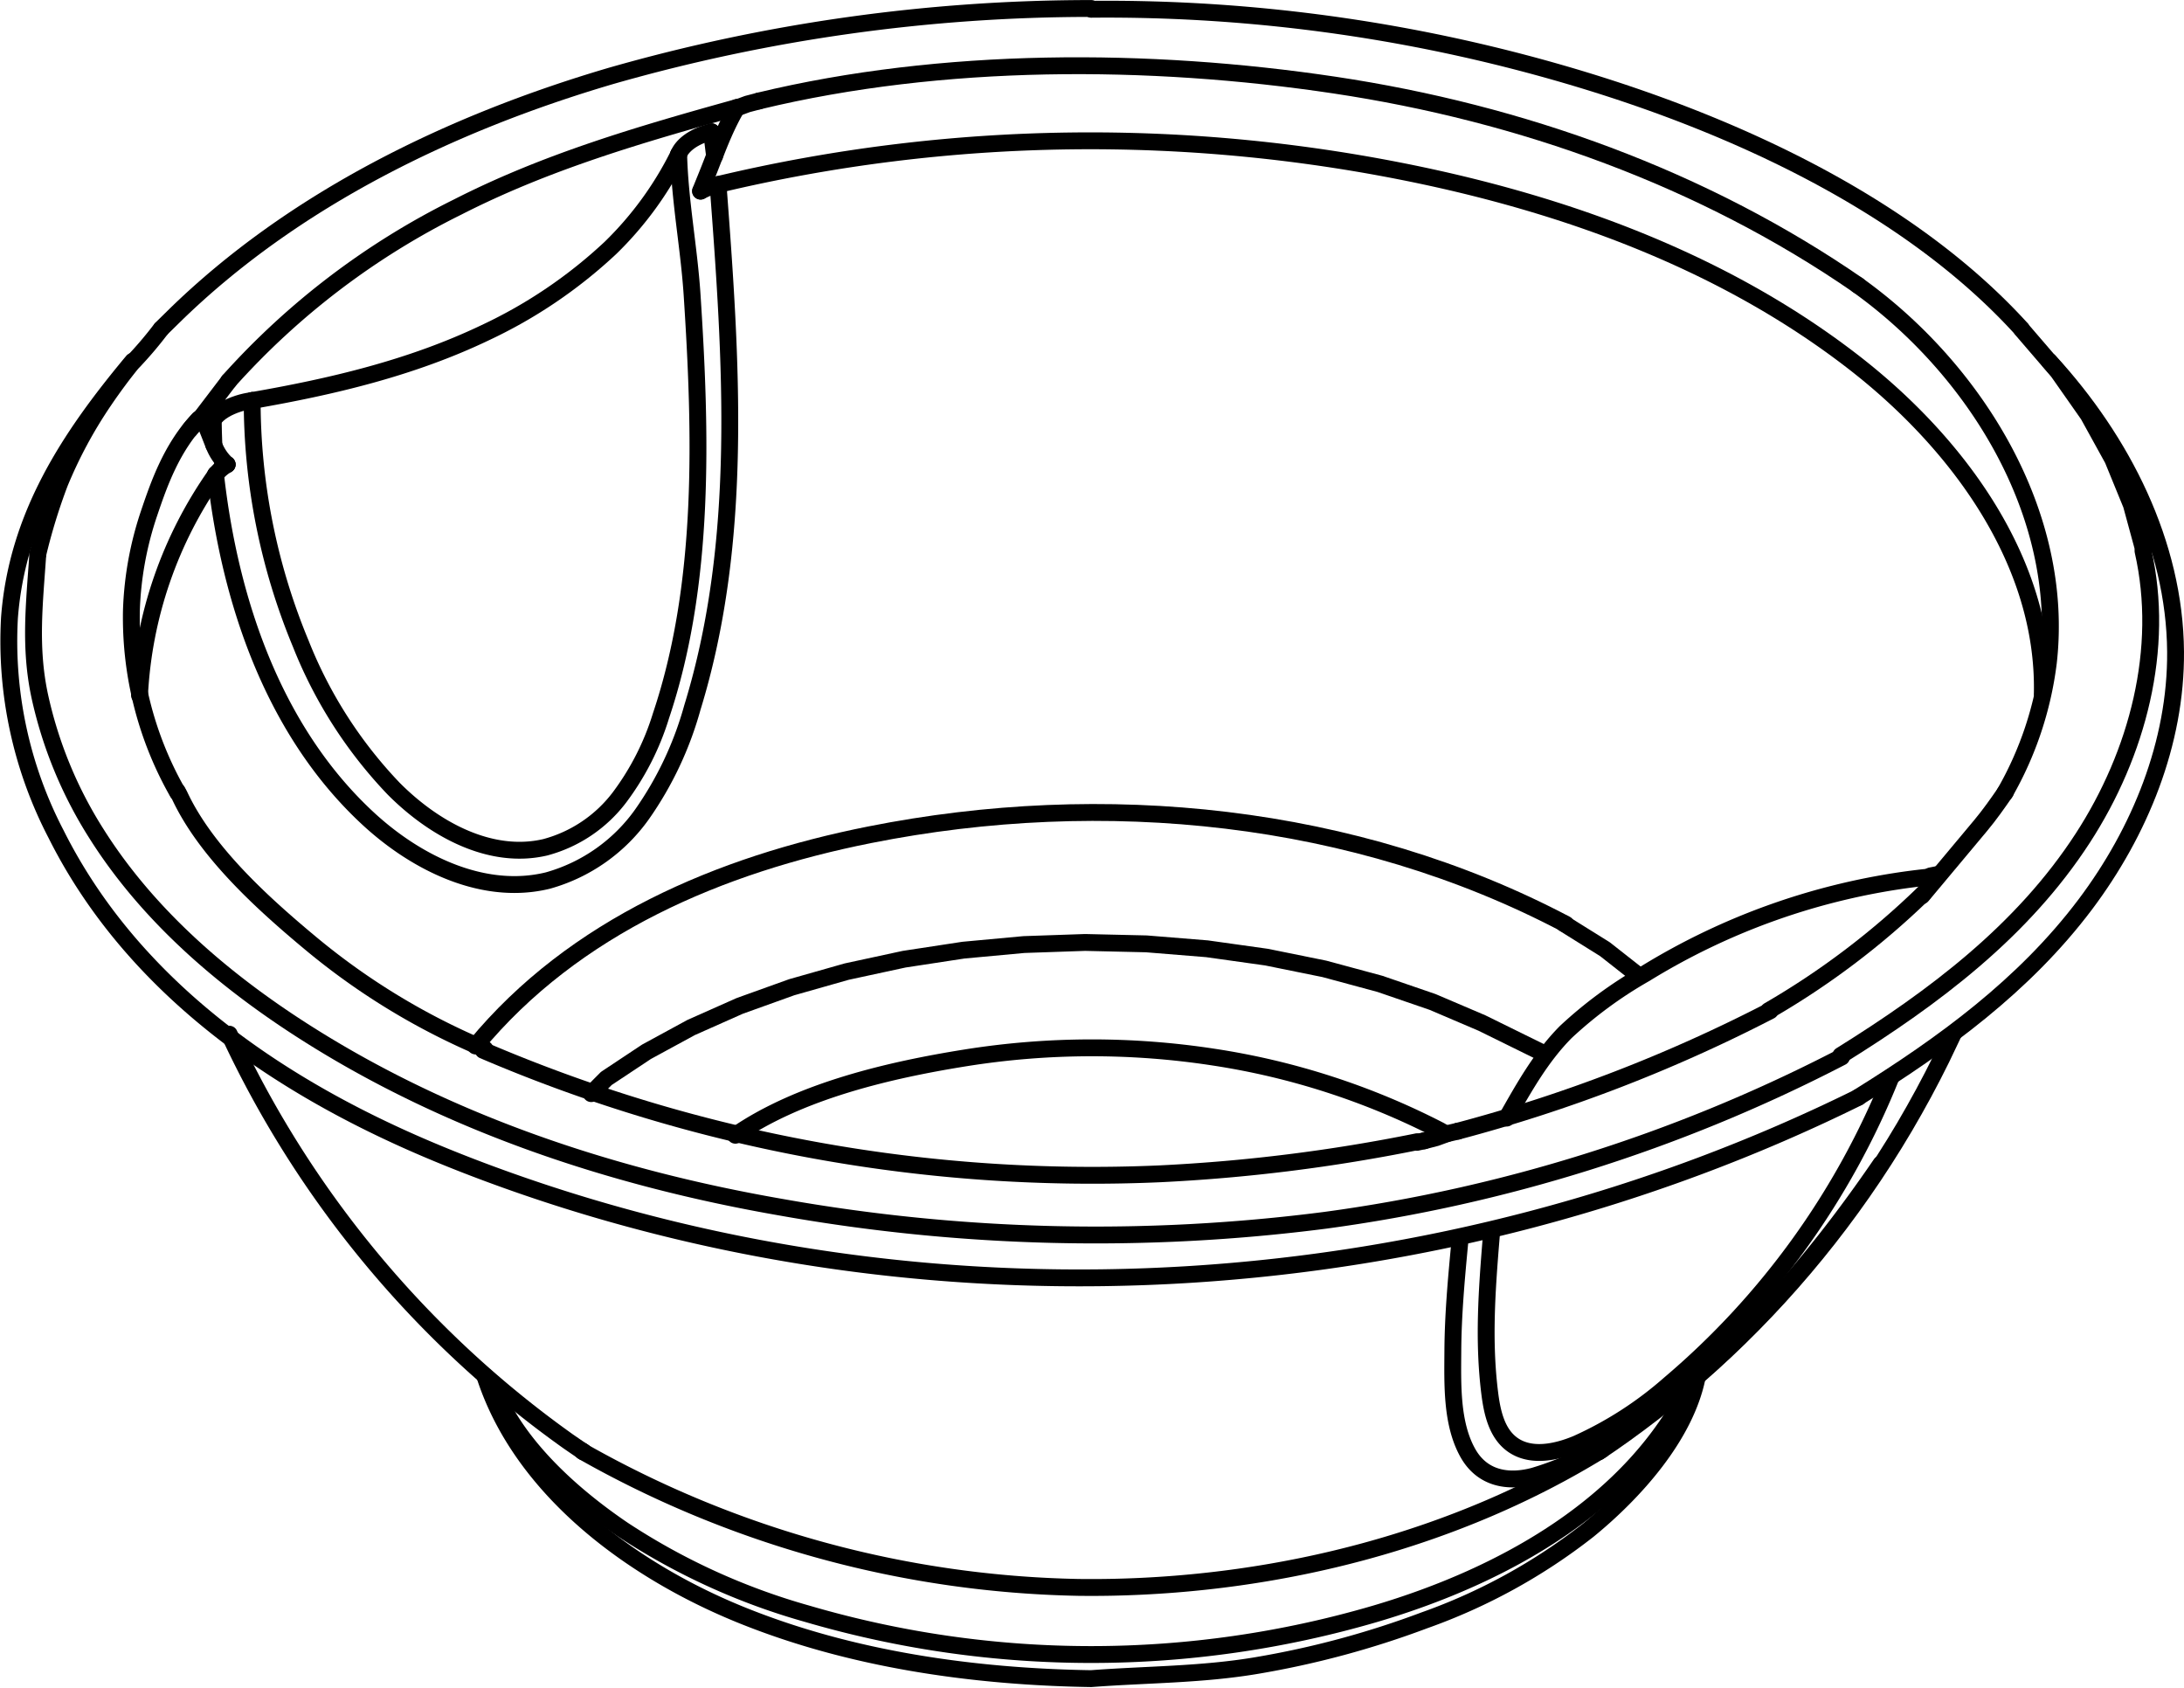 <svg xmlns="http://www.w3.org/2000/svg" width="259.115" height="200.217" viewBox="0 0 259.115 200.217">
  <g id="Group_845" data-name="Group 845" transform="translate(1.007 1.007)">
    <path id="Path_1286" data-name="Path 1286" d="M503.418,1118.223m38.229-16.658-.2.343-.193.345-.186.348-.18.35-.175.352-.17.354-.166.355-.162.356-.314.717-.3.722-.291.726-.281.729m2.62-5.7.007-.013.005-.013,0-.013v-.013M481.4,1133.95l-3.2,4.2m0,0v.012l0,.01,0,.008,0,.007m1.415,3.368-.18-.463-.178-.455-.175-.446-.175-.435-.087-.213-.087-.209-.088-.2-.088-.2-.088-.2-.089-.189-.09-.182-.091-.174m5.957-1.924-.4.068-.4.077-.43.105-.415.124-.438.153-.417.171-.424.2-.395.223-.385.255-.341.274-.3.3-.274.315m1.652,5.321-.269-.256-.245-.265-.223-.274-.2-.283-.184-.292-.166-.3-.149-.311-.133-.32m59.4-34.3-.195.509-.2.511-.2.514-.207.518-.211.521-.213.526-.215.531-.216.536m1.311-7.03-.411.115-.4.125-.374.138-.357.154-.327.16-.309.171-.277.173-.258.183-.226.18-.207.187-.177.181-.16.186-.133.177-.117.181-.091.17-.083.172m6.732,116.385c7.611-5.263,18.271-7.734,27.3-9.179a95.159,95.159,0,0,1,29.421-.09,87.027,87.027,0,0,1,26.879,8.711m0,0,.308.179.305.181m-113.935,28.772c4.416,13.558,17.593,23.136,30.41,28.333,13.041,5.288,27.562,7.338,41.518,7.555m0,0c6.577-.5,13.047-.446,19.593-1.548a107.224,107.224,0,0,0,19.957-5.374,68.66,68.66,0,0,0,19.439-10.695c5.4-4.411,11.552-11.168,12.937-18.261" transform="translate(-455.257 -1089.76)" fill="none" stroke="#000" stroke-linecap="round" stroke-linejoin="round" stroke-width="2"/>
    <path id="Path_1287" data-name="Path 1287" d="M695.344,1098.874l-1.38.361-1.276.472" transform="translate(-606.297 -1087.902)" fill="none" stroke="#000" stroke-linecap="round" stroke-linejoin="round" stroke-width="2"/>
    <path id="Path_1288" data-name="Path 1288" d="M549.264,1101.513c-11.4,3.174-22.573,6.411-33.171,11.826a90.052,90.052,0,0,0-27.1,20.608" transform="translate(-462.857 -1089.76)" fill="none" stroke="#000" stroke-linecap="round" stroke-linejoin="round" stroke-width="2"/>
    <path id="Path_1289" data-name="Path 1289" d="M474.8,1225.505a19.833,19.833,0,0,0-1.44,1.535" transform="translate(-451.849 -1177.076)" fill="none" stroke="#000" stroke-linecap="round" stroke-linejoin="round" stroke-width="2"/>
    <path id="Path_1290" data-name="Path 1290" d="M548.972,1120.236a40.748,40.748,0,0,1-8.083,11.1A57.237,57.237,0,0,1,526,1141.415c-8.737,4.174-18.147,6.39-27.629,8.036" transform="translate(-469.46 -1102.945)" fill="none" stroke="#000" stroke-linecap="round" stroke-linejoin="round" stroke-width="2"/>
    <path id="Path_1291" data-name="Path 1291" d="M498.372,1149.45a75.1,75.1,0,0,0,5.762,28.841,53.233,53.233,0,0,0,11.013,17.193c4.737,4.772,11.447,8.5,17.993,6.967a16.333,16.333,0,0,0,8.844-5.964,31.588,31.588,0,0,0,4.892-9.647c5.285-15.731,4.755-33.594,3.687-49.947-.362-5.536-1.459-11.129-1.591-16.657" transform="translate(-469.46 -1102.945)" fill="none" stroke="#000" stroke-linecap="round" stroke-linejoin="round" stroke-width="2"/>
    <path id="Path_1292" data-name="Path 1292" d="M482.828,1229.7l-.05-1.511-.029-1.507" transform="translate(-458.459 -1177.906)" fill="none" stroke="#000" stroke-linecap="round" stroke-linejoin="round" stroke-width="2"/>
    <path id="Path_1293" data-name="Path 1293" d="M682.652,1111.27l.17,1.426.178,1.437" transform="translate(-599.23 -1096.631)" fill="none" stroke="#000" stroke-linecap="round" stroke-linejoin="round" stroke-width="2"/>
    <path id="Path_1294" data-name="Path 1294" d="M832.069,1110.788c-18.4-12.707-40-20.442-62.116-23.76-22.02-3.3-46.54-3.359-68.289,1.882" transform="translate(-612.618 -1077.94)" fill="none" stroke="#000" stroke-linecap="round" stroke-linejoin="round" stroke-width="2"/>
    <path id="Path_1295" data-name="Path 1295" d="M634.362,1454.266l1.788-1.8,4.772-3.167,5.293-2.878,5.762-2.561,6.174-2.218,6.525-1.853,6.811-1.471,7.03-1.073,7.18-.664,7.259-.25,7.266.167,7.2.583,7.065.992,6.86,1.392,6.587,1.779,6.249,2.147,5.849,2.495,7.214,3.55" transform="translate(-565.224 -1325.537)" fill="none" stroke="#000" stroke-linecap="round" stroke-linejoin="round" stroke-width="2"/>
    <path id="Path_1296" data-name="Path 1296" d="M736.875,1612.945c-6.957,14.348-22.216,22.873-37.508,27.39a119.83,119.83,0,0,1-67.409.01,78.207,78.207,0,0,1-21.851-9.965c-6.147-4.171-12.965-10.251-15.558-17.424" transform="translate(-537.186 -1449.911)" fill="none" stroke="#000" stroke-linecap="round" stroke-linejoin="round" stroke-width="2"/>
    <path id="Path_1297" data-name="Path 1297" d="M1041.362,1490.211a93.23,93.23,0,0,1-26.271,36.431,43.893,43.893,0,0,1-11.025,7.107c-2.475,1.035-5.526,1.654-7.683.059-1.828-1.35-2.364-3.818-2.646-6.073-.783-6.25-.325-12.374.188-18.616" transform="translate(-818 -1363.482)" fill="none" stroke="#000" stroke-linecap="round" stroke-linejoin="round" stroke-width="2"/>
    <path id="Path_1298" data-name="Path 1298" d="M587.923,1411.907c11.728-14.211,29.038-21.525,46.773-25.055,27.758-5.525,57.554-2.583,82.592,10.612" transform="translate(-532.522 -1288.833)" fill="none" stroke="#000" stroke-linecap="round" stroke-linejoin="round" stroke-width="2"/>
    <path id="Path_1299" data-name="Path 1299" d="M751.909,1639.829c-17.3,10.662-37.991,15.927-58.3,16.306q-1.9.035-3.807.011a123.977,123.977,0,0,1-58.777-16.1" transform="translate(-562.872 -1468.843)" fill="none" stroke="#000" stroke-linecap="round" stroke-linejoin="round" stroke-width="2"/>
    <path id="Path_1300" data-name="Path 1300" d="M1024.408,1428.723l4.9,3.058,4.072,3.2" transform="translate(-839.895 -1320.182)" fill="none" stroke="#000" stroke-linecap="round" stroke-linejoin="round" stroke-width="2"/>
    <path id="Path_1301" data-name="Path 1301" d="M980.73,1534.624l-.014.141c-.4,4.212-.779,8.433-.8,12.667-.02,3.893-.185,8.525,1.768,12.03,1.685,3.024,4.708,3.589,7.832,2.762a36.507,36.507,0,0,0,10.786-5.28c12.245-8.2,22.073-19.572,30.395-31.735" transform="translate(-808.555 -1388.128)" fill="none" stroke="#000" stroke-linecap="round" stroke-linejoin="round" stroke-width="2"/>
    <path id="Path_1302" data-name="Path 1302" d="M543.306,1132.416c1.57,20.786,3.08,42.151-3.057,62.072a41.046,41.046,0,0,1-5.932,12.584,20.461,20.461,0,0,1-11.2,7.9c-7.6,1.864-15.548-2.017-21.3-7.326-11.186-10.328-16.445-25.725-18.131-40.856" transform="translate(-459.122 -1111.522)" fill="none" stroke="#000" stroke-linecap="round" stroke-linejoin="round" stroke-width="2"/>
    <path id="Path_1303" data-name="Path 1303" d="M411.18,1280.651c-.391,5.781-1.011,10.958.212,16.74a50.432,50.432,0,0,0,6.7,16.338c6.077,9.662,14.944,17.311,24.556,23.468,17.148,10.983,36.8,17.463,56.77,20.926a213.259,213.259,0,0,0,64.559,1.532,187.56,187.56,0,0,0,60.393-18.938l.81-.416" transform="translate(-407.701 -1215.909)" fill="none" stroke="#000" stroke-linecap="round" stroke-linejoin="round" stroke-width="2"/>
    <path id="Path_1304" data-name="Path 1304" d="M1135.535,1339.179c11.048-6.877,21.553-14.734,28.731-25.812,6.475-9.993,9.771-22.429,7.128-34.039" transform="translate(-918.15 -1214.978)" fill="none" stroke="#000" stroke-linecap="round" stroke-linejoin="round" stroke-width="2"/>
    <path id="Path_1305" data-name="Path 1305" d="M971.206,1513.041l-1.294.474-1.4.364" transform="translate(-800.535 -1379.558)" fill="none" stroke="#000" stroke-linecap="round" stroke-linejoin="round" stroke-width="2"/>
    <line id="Line_472" data-name="Line 472" x1="0.88" y2="0.185" transform="translate(167.101 134.321)" fill="none" stroke="#000" stroke-linecap="round" stroke-linejoin="round" stroke-width="2"/>
    <line id="Line_473" data-name="Line 473" x1="1.294" y2="0.303" transform="translate(170.671 133.179)" fill="none" stroke="#000" stroke-linecap="round" stroke-linejoin="round" stroke-width="2"/>
    <path id="Path_1306" data-name="Path 1306" d="M678.228,1133.2l.226-.12.234-.113.242-.107.249-.1.257-.093.264-.087.272-.08.28-.073" transform="translate(-596.115 -1111.527)" fill="none" stroke="#000" stroke-linecap="round" stroke-linejoin="round" stroke-width="2"/>
    <path id="Path_1307" data-name="Path 1307" d="M1168.094,1388.285l6.949-8.312c1.07-1.28,2.025-2.638,2.971-4.011" transform="translate(-941.079 -1283.027)" fill="none" stroke="#000" stroke-linecap="round" stroke-linejoin="round" stroke-width="2"/>
    <path id="Path_1308" data-name="Path 1308" d="M1159.731,1232.954a41.347,41.347,0,0,0,5.179-15.5c2-17.665-8.743-34.834-22.64-44.772" transform="translate(-922.893 -1139.878)" fill="none" stroke="#000" stroke-linecap="round" stroke-linejoin="round" stroke-width="2"/>
    <path id="Path_1309" data-name="Path 1309" d="M1172.439,1409.041l-.454.09-.454.09" transform="translate(-943.499 -1306.321)" fill="none" stroke="#000" stroke-linecap="round" stroke-linejoin="round" stroke-width="2"/>
    <path id="Path_1310" data-name="Path 1310" d="M1001.52,1438.667c2.046-3.607,4.064-7.226,7.007-10.2a50.074,50.074,0,0,1,9.41-6.92,80.144,80.144,0,0,1,31.773-11.253q1.052-.134,2.108-.239" transform="translate(-823.777 -1307.038)" fill="none" stroke="#000" stroke-linecap="round" stroke-linejoin="round" stroke-width="2"/>
    <path id="Path_1311" data-name="Path 1311" d="M1124.925,1416.969a93.65,93.65,0,0,1-18.282,13.815" transform="translate(-897.805 -1311.905)" fill="none" stroke="#000" stroke-linecap="round" stroke-linejoin="round" stroke-width="2"/>
    <path id="Path_1312" data-name="Path 1312" d="M630.836,1640.334l-.074-.05-.074-.05" transform="translate(-562.637 -1469.129)" fill="none" stroke="#000" stroke-linecap="round" stroke-linejoin="round" stroke-width="2"/>
    <path id="Path_1313" data-name="Path 1313" d="M842.23,1180.433c.337-15.616-9.978-29.681-22.316-39.261-14.8-11.49-32.8-18.271-51.129-22.173a190.348,190.348,0,0,0-83.714,1.05" transform="translate(-600.934 -1099.152)" fill="none" stroke="#000" stroke-linecap="round" stroke-linejoin="round" stroke-width="2"/>
    <path id="Path_1314" data-name="Path 1314" d="M489.18,1473.122a123.013,123.013,0,0,0,40.237,48.323l.9.619.9.611" transform="translate(-462.987 -1351.447)" fill="none" stroke="#000" stroke-linecap="round" stroke-linejoin="round" stroke-width="2"/>
    <path id="Path_1315" data-name="Path 1315" d="M1038.495,1522.671l1.5-1.021,1.483-1.044,1.788-1.306,1.763-1.34,1.744-1.378,1.717-1.411,1.7-1.451,1.672-1.483,1.652-1.522,1.623-1.553,1.6-1.591,1.57-1.621,1.545-1.657,1.514-1.686,1.486-1.721,1.454-1.748,1.425-1.781,1.391-1.808,1.361-1.839,1.326-1.865,1.294-1.894,1.257-1.918,1.224-1.946,1.187-1.969,1.152-2,1.114-2.016,1.078-2.041,1.04-2.061,1.376-2.885" transform="translate(-849.815 -1351.444)" fill="none" stroke="#000" stroke-linecap="round" stroke-linejoin="round" stroke-width="2"/>
    <path id="Path_1316" data-name="Path 1316" d="M462.243,1248.63a49.737,49.737,0,0,0-9.055,26.205" transform="translate(-437.641 -1193.36)" fill="none" stroke="#000" stroke-linecap="round" stroke-linejoin="round" stroke-width="2"/>
    <path id="Path_1317" data-name="Path 1317" d="M483.8,1245.843l.127-.162.139-.157.15-.153.162-.148.173-.144.185-.14.2-.135.208-.131" transform="translate(-459.199 -1190.573)" fill="none" stroke="#000" stroke-linecap="round" stroke-linejoin="round" stroke-width="2"/>
    <path id="Path_1318" data-name="Path 1318" d="M486.917,1244.672l-.3.094-.3.095" transform="translate(-460.974 -1190.573)" fill="none" stroke="#000" stroke-linecap="round" stroke-linejoin="round" stroke-width="2"/>
    <path id="Path_1319" data-name="Path 1319" d="M572.3,1061.781a207.069,207.069,0,0,0-56.933,7.986c-18.923,5.558-37.674,14.606-51.886,28.52L462,1099.74" transform="translate(-443.845 -1061.781)" fill="none" stroke="#000" stroke-linecap="round" stroke-linejoin="round" stroke-width="2"/>
    <path id="Path_1320" data-name="Path 1320" d="M945.24,1099.936c-13.222-14.534-33.556-23.907-52.024-29.515a194.241,194.241,0,0,0-58.321-8.377" transform="translate(-706.44 -1061.953)" fill="none" stroke="#000" stroke-linecap="round" stroke-linejoin="round" stroke-width="2"/>
    <path id="Path_1321" data-name="Path 1321" d="M415.374,1203.228c-7.522,9.011-13.715,18.359-14.627,30.436a49.539,49.539,0,0,0,5.518,25.648c8.993,17.975,26,29.726,44.069,37.4,3.073,1.306,6.188,2.509,9.332,3.634,51.882,18.564,111.042,14.613,160.447-9.791" transform="translate(-400.63 -1161.388)" fill="none" stroke="#000" stroke-linecap="round" stroke-linejoin="round" stroke-width="2"/>
    <path id="Path_1322" data-name="Path 1322" d="M1142.521,1290.6c10.091-6.274,19.7-13.263,26.927-22.853,6.5-8.637,10.807-19.19,10.729-30-.092-12.806-6.31-25.005-14.964-34.445" transform="translate(-923.07 -1161.441)" fill="none" stroke="#000" stroke-linecap="round" stroke-linejoin="round" stroke-width="2"/>
    <path id="Path_1323" data-name="Path 1323" d="M426.962,1190.531a45.442,45.442,0,0,1-3.436,4.015q-1.746,2.164-3.305,4.469a53.561,53.561,0,0,0-5.237,9.732,68.253,68.253,0,0,0-2.594,8.441" transform="translate(-408.911 -1152.447)" fill="none" stroke="#000" stroke-linecap="round" stroke-linejoin="round" stroke-width="2"/>
    <path id="Path_1324" data-name="Path 1324" d="M1222.683,1216.845l-1.488-5.47-2.206-5.389-2.91-5.276-3.6-5.133-4.266-4.96" transform="translate(-969.332 -1152.507)" fill="none" stroke="#000" stroke-linecap="round" stroke-linejoin="round" stroke-width="2"/>
    <path id="Path_1325" data-name="Path 1325" d="M504.858,1406.328a81.542,81.542,0,0,1-20.7-12.572c-5.63-4.686-12.423-10.823-15.55-17.565l-.24-.441" transform="translate(-448.329 -1282.878)" fill="none" stroke="#000" stroke-linecap="round" stroke-linejoin="round" stroke-width="2"/>
    <path id="Path_1326" data-name="Path 1326" d="M457.875,1226.446c-3.216,3.427-4.689,7.626-5.9,11.212a39.982,39.982,0,0,0-2.082,11.449,41.938,41.938,0,0,0,5.483,21.642" transform="translate(-435.308 -1177.738)" fill="none" stroke="#000" stroke-linecap="round" stroke-linejoin="round" stroke-width="2"/>
    <path id="Path_1327" data-name="Path 1327" d="M701.811,1490.459a202.949,202.949,0,0,1-30.489,3.8,183.411,183.411,0,0,1-80.273-14.65" transform="translate(-534.723 -1356.019)" fill="none" stroke="#000" stroke-linecap="round" stroke-linejoin="round" stroke-width="2"/>
    <path id="Path_1328" data-name="Path 1328" d="M1019.032,1463.743a181.886,181.886,0,0,1-37.045,14.279" transform="translate(-810.022 -1344.843)" fill="none" stroke="#000" stroke-linecap="round" stroke-linejoin="round" stroke-width="2"/>
  </g>
</svg>
